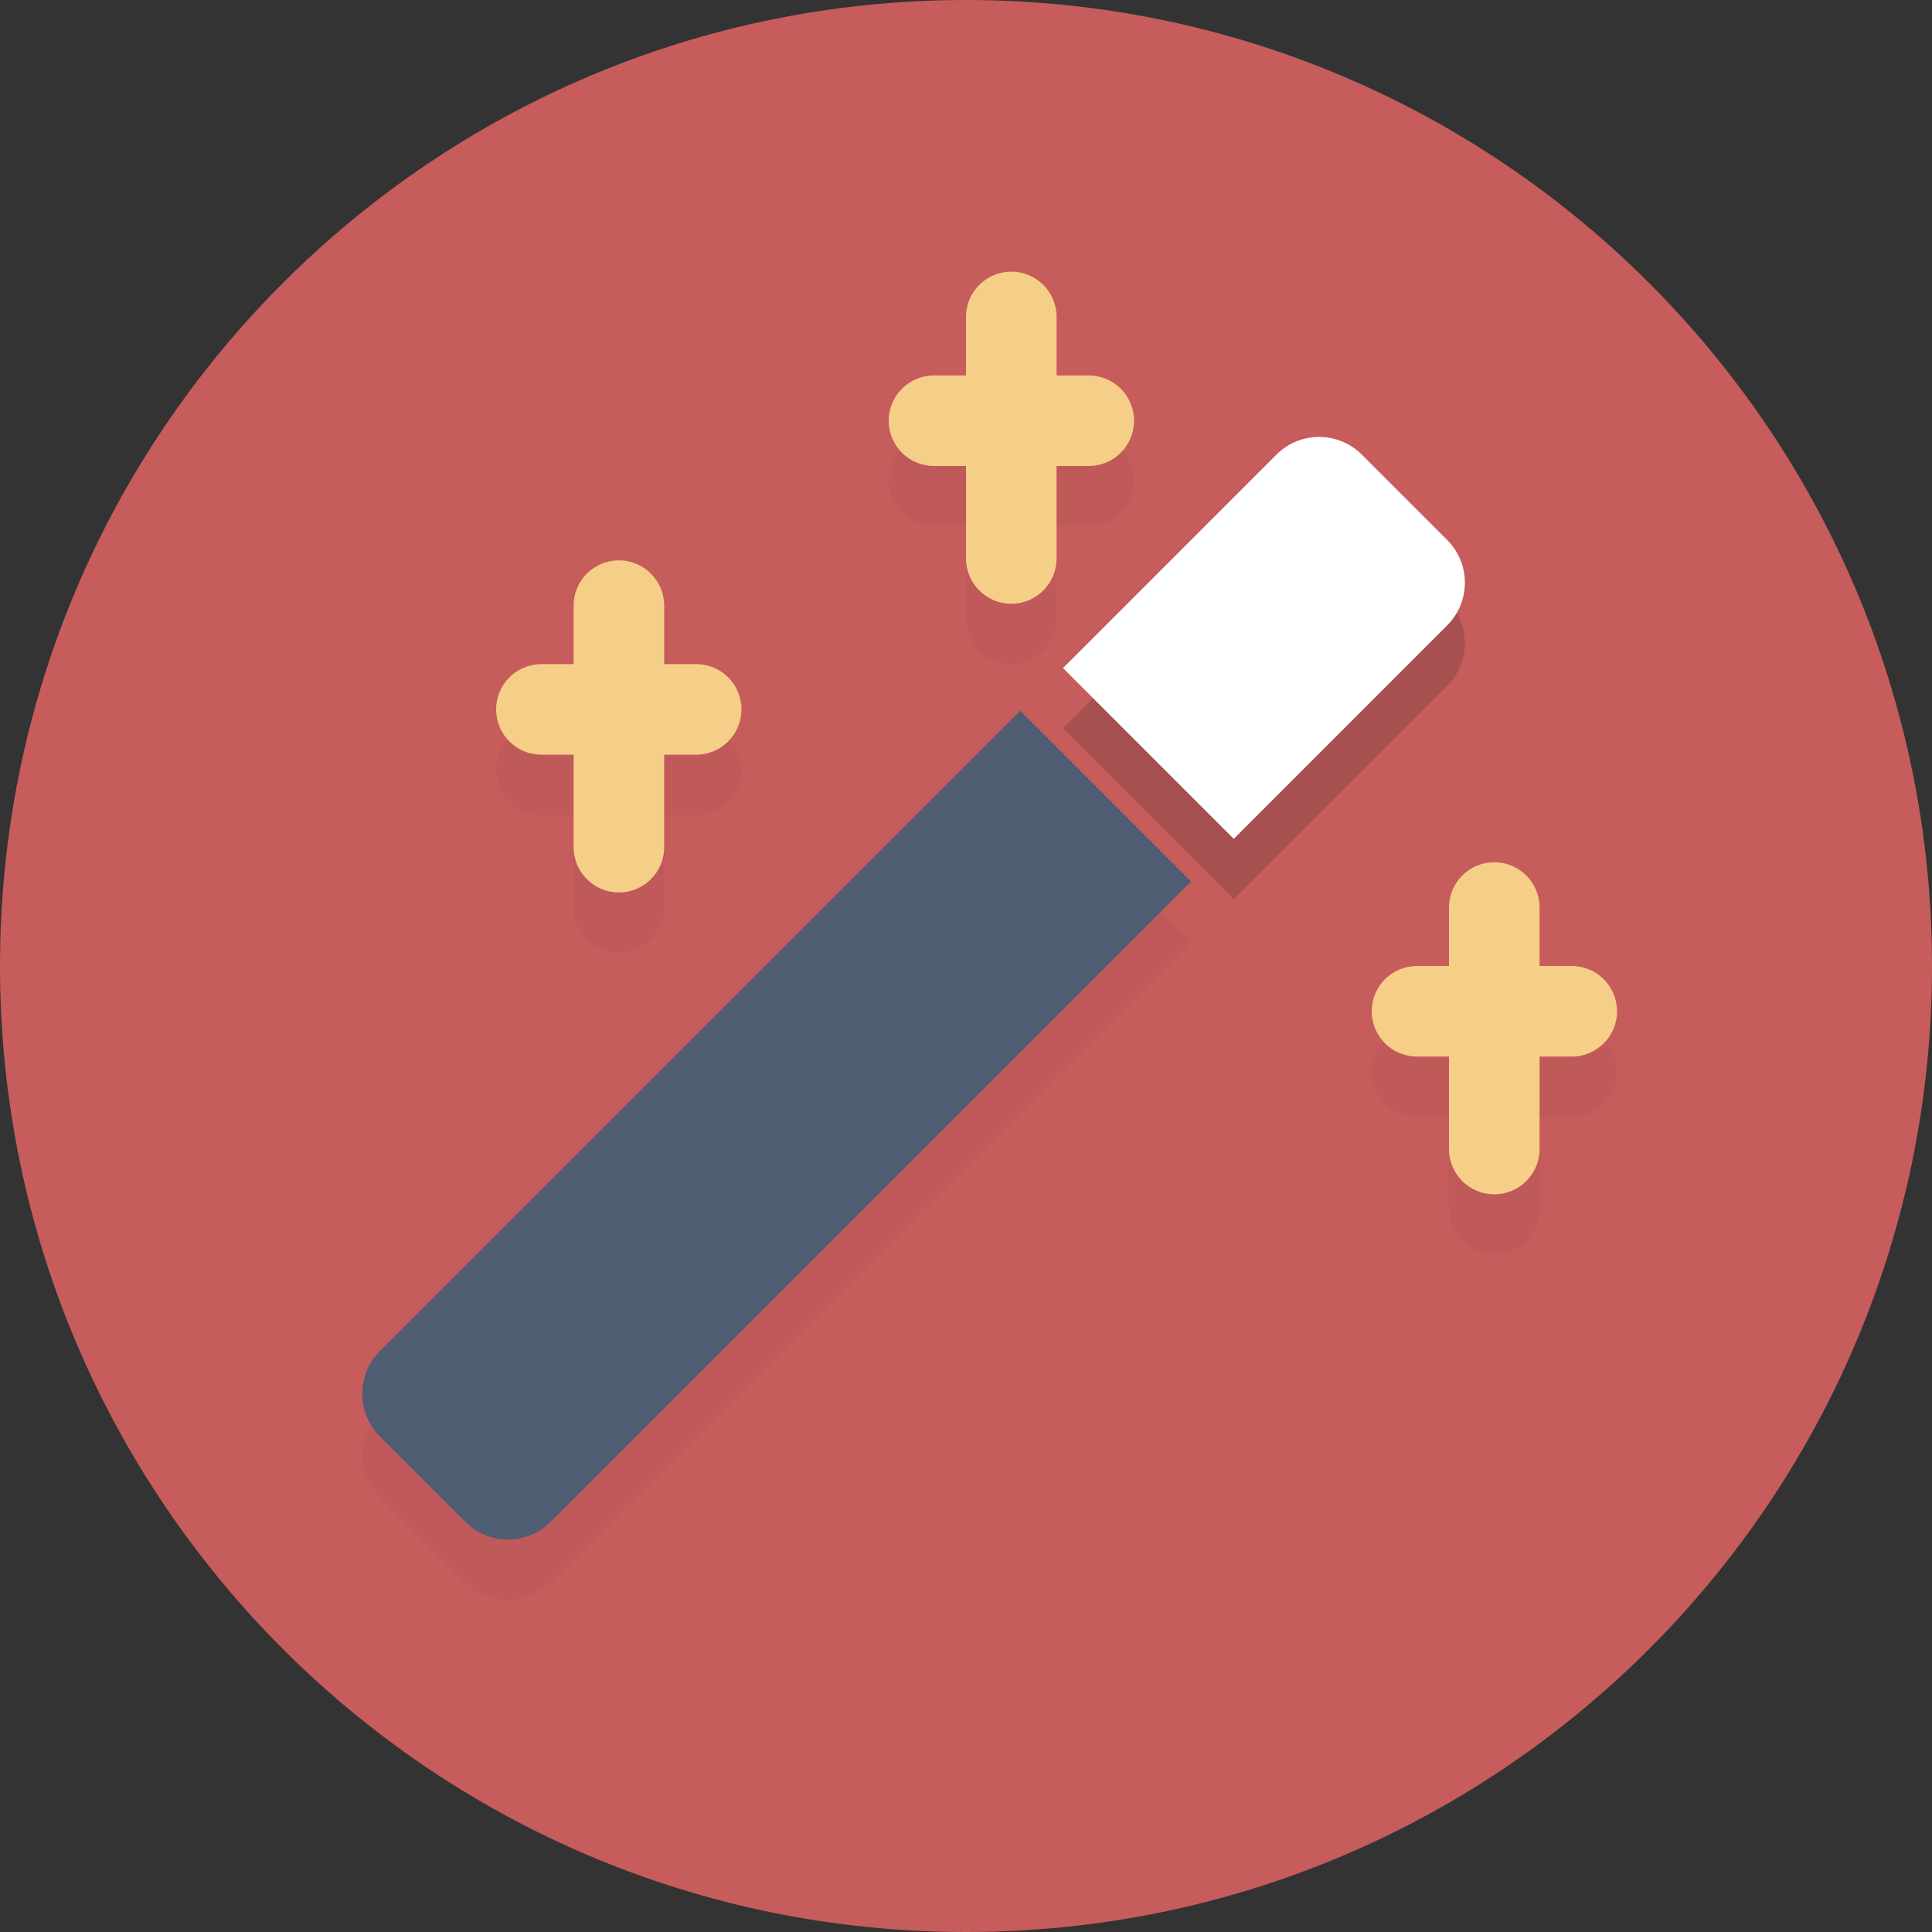 <svg width="100" height="100" viewBox="0 0 100 100" version="1.1" xmlns="http://www.w3.org/2000/svg" xmlns:xlink="http://www.w3.org/1999/xlink">
<rect x="0" y="0" width="100" height="100" fill="#333333" stroke="none"/>
<title>if_magicwand_1055032</title>
<desc>Created using Figma</desc>
<g id="Canvas" transform="translate(1622 -628)">
<g id="if_magicwand_1055032">
<g id="Vector">
<use xlink:href="#path0_fill" transform="translate(-1622 628)" fill="#C75C5C"/>
</g>
<g id="Group" opacity="0.2">
<g id="Vector" opacity="0.2">
<use xlink:href="#path1_fill" transform="translate(-1603.25 667.912)" fill="#231F20"/>
</g>
</g>
<g id="Vector" opacity="0.2">
<use xlink:href="#path2_fill" transform="translate(-1566.98 653.741)" fill="#231F20"/>
</g>
<g id="Group" opacity="0.2">
<g id="Vector" opacity="0.2">
<use xlink:href="#path3_fill" transform="translate(-1592.31 660.13)" fill="#231F20"/>
</g>
</g>
<g id="Group" opacity="0.2">
<g id="Vector" opacity="0.2">
<use xlink:href="#path4_fill" transform="translate(-1596.32 665.5)" fill="#231F20"/>
</g>
</g>
<g id="Group" opacity="0.2">
<g id="Vector" opacity="0.2">
<use xlink:href="#path5_fill" transform="translate(-1572 645.188)" fill="#231F20"/>
</g>
</g>
<g id="Group" opacity="0.2">
<g id="Vector" opacity="0.2">
<use xlink:href="#path6_fill" transform="translate(-1576 650.558)" fill="#231F20"/>
</g>
</g>
<g id="Group" opacity="0.2">
<g id="Vector" opacity="0.2">
<use xlink:href="#path3_fill" transform="translate(-1547 675.755)" fill="#231F20"/>
</g>
</g>
<g id="Group" opacity="0.2">
<g id="Vector" opacity="0.2">
<use xlink:href="#path4_fill" transform="translate(-1551 681.125)" fill="#231F20"/>
</g>
</g>
<g id="Group">
<g id="Vector">
<use xlink:href="#path1_fill" transform="translate(-1603.25 664.787)" fill="#4F5D73"/>
</g>
</g>
<g id="Vector">
<use xlink:href="#path7_fill" transform="translate(-1566.98 650.616)" fill="#FFFFFF"/>
</g>
<g id="Group">
<g id="Vector">
<use xlink:href="#path3_fill" transform="translate(-1592.31 657.005)" fill="#F5CF87"/>
</g>
</g>
<g id="Group">
<g id="Vector">
<use xlink:href="#path4_fill" transform="translate(-1596.32 662.375)" fill="#F5CF87"/>
</g>
</g>
<g id="Group">
<g id="Vector">
<use xlink:href="#path5_fill" transform="translate(-1572 642.062)" fill="#F5CF87"/>
</g>
</g>
<g id="Group">
<g id="Vector">
<use xlink:href="#path6_fill" transform="translate(-1576 647.433)" fill="#F5CF87"/>
</g>
</g>
<g id="Group">
<g id="Vector">
<use xlink:href="#path3_fill" transform="translate(-1547 672.63)" fill="#F5CF87"/>
</g>
</g>
<g id="Group">
<g id="Vector">
<use xlink:href="#path4_fill" transform="translate(-1551 678)" fill="#F5CF87"/>
</g>
</g>
</g>
</g>
<defs>
<path id="path0_fill" d="M 50 100C 77.614 100 100 77.614 100 50C 100 22.386 77.614 0 50 0C 22.386 0 0 22.386 0 50C 0 77.614 22.386 100 50 100Z"/>
<path id="path1_fill" d="M 34.06 9.77516e-07L 0.915 33.145C -0.305 34.366 -0.305 36.344 0.915 37.564L 5.334 41.983C 6.554 43.203 8.532 43.203 9.753 41.983L 42.898 8.838L 34.06 9.77516e-07Z"/>
<path id="path2_fill" d="M 19.886 9.753C 21.106 8.532 21.106 6.554 19.886 5.334L 15.467 0.915C 14.247 -0.305 12.269 -0.305 11.048 0.915L 1.09673e-06 11.964L 8.839 20.803L 19.886 9.753Z"/>
<path id="path3_fill" d="M 2.344 17.188C 1.048 17.188 0 16.139 0 14.844L 0 2.344C 0 1.048 1.048 -4.29153e-07 2.344 -4.29153e-07C 3.639 -4.29153e-07 4.688 1.048 4.688 2.344L 4.688 14.844C 4.688 16.139 3.639 17.188 2.344 17.188Z"/>
<path id="path4_fill" d="M 10.353 4.688L 2.344 4.688C 1.048 4.688 4.29153e-07 3.639 4.29153e-07 2.344C 4.29153e-07 1.048 1.048 0 2.344 0L 10.353 0C 11.648 0 12.697 1.048 12.697 2.344C 12.697 3.639 11.648 4.688 10.353 4.688Z"/>
<path id="path5_fill" d="M 2.344 17.188C 1.048 17.188 0 16.139 0 14.844L 0 2.344C 0 1.048 1.048 0 2.344 0C 3.639 0 4.688 1.048 4.688 2.344L 4.688 14.844C 4.688 16.139 3.639 17.188 2.344 17.188Z"/>
<path id="path6_fill" d="M 10.353 4.688L 2.344 4.688C 1.048 4.688 4.29153e-07 3.639 4.29153e-07 2.344C 4.29153e-07 1.048 1.048 4.29153e-07 2.344 4.29153e-07L 10.353 4.29153e-07C 11.648 4.29153e-07 12.697 1.048 12.697 2.344C 12.697 3.639 11.648 4.688 10.353 4.688Z"/>
<path id="path7_fill" d="M 19.886 9.753C 21.106 8.532 21.106 6.554 19.886 5.334L 15.467 0.915C 14.247 -0.305 12.269 -0.305 11.048 0.915L 1.09673e-06 11.964L 8.839 20.803L 19.886 9.753Z"/>
</defs>
</svg>
